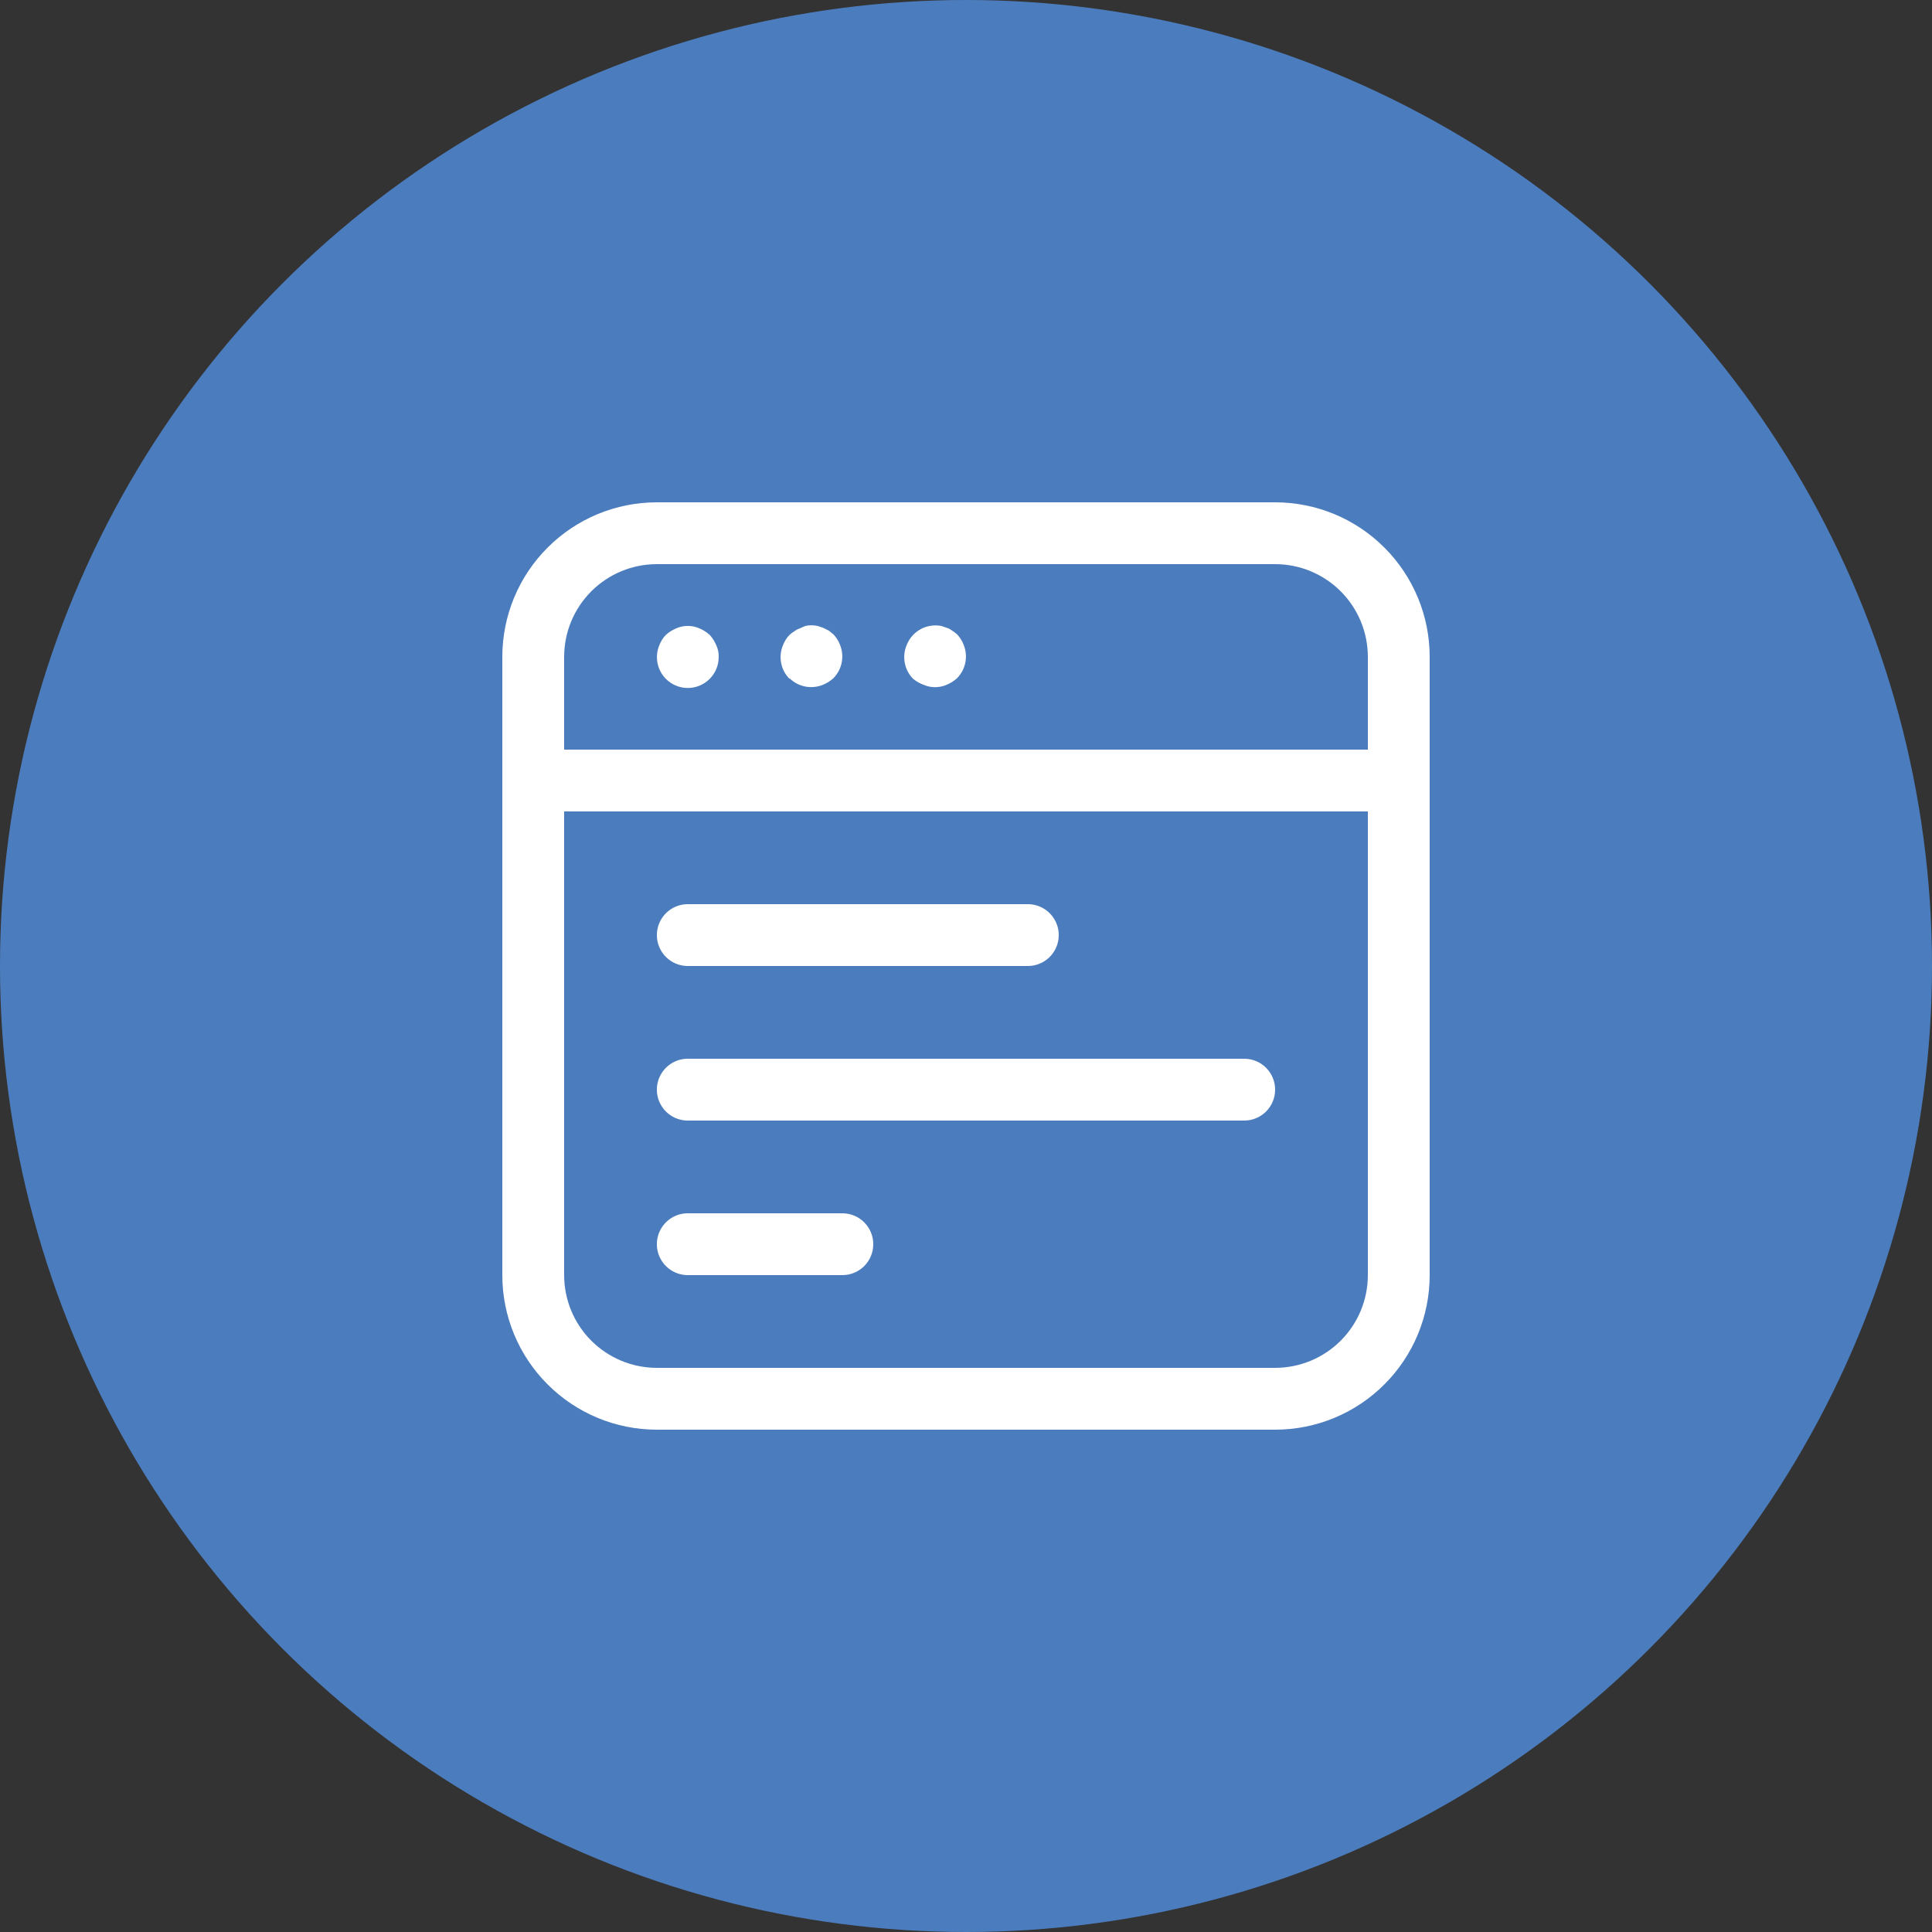 <svg width="50" height="50" viewBox="0 0 50 50" fill="none" xmlns="http://www.w3.org/2000/svg">
<rect x="0" y="0" width="50" height="50" fill="#333333" stroke="none"/>
<circle cx="25" cy="25" r="25" fill="#4B7DBE"/>
<path d="M33 13H17C15.939 13 14.922 13.421 14.172 14.172C13.421 14.922 13 15.939 13 17V33C13 34.061 13.421 35.078 14.172 35.828C14.922 36.579 15.939 37 17 37H33C34.061 37 35.078 36.579 35.828 35.828C36.579 35.078 37 34.061 37 33V17C37 15.939 36.579 14.922 35.828 14.172C35.078 13.421 34.061 13 33 13ZM17 14.6H33C33.637 14.6 34.247 14.853 34.697 15.303C35.147 15.753 35.4 16.363 35.4 17V19.4H14.6V17C14.6 16.363 14.853 15.753 15.303 15.303C15.753 14.853 16.363 14.6 17 14.6ZM33 35.4H17C16.363 35.4 15.753 35.147 15.303 34.697C14.853 34.247 14.6 33.637 14.6 33V21H35.4V33C35.4 33.637 35.147 34.247 34.697 34.697C34.247 35.147 33.637 35.4 33 35.4ZM17.232 17.568C17.121 17.456 17.046 17.313 17.016 17.158C16.986 17.003 17.003 16.842 17.064 16.696C17.102 16.598 17.159 16.508 17.232 16.432C17.31 16.361 17.399 16.305 17.496 16.264C17.689 16.177 17.911 16.177 18.104 16.264C18.201 16.305 18.29 16.361 18.368 16.432C18.439 16.51 18.495 16.599 18.536 16.696C18.581 16.791 18.602 16.895 18.6 17C18.601 17.213 18.517 17.418 18.367 17.569C18.217 17.72 18.012 17.805 17.799 17.805C17.586 17.805 17.382 17.719 17.232 17.568V17.568ZM20.432 17.568C20.321 17.456 20.245 17.313 20.216 17.158C20.186 17.003 20.203 16.842 20.264 16.696C20.302 16.598 20.359 16.508 20.432 16.432C20.471 16.396 20.514 16.364 20.56 16.336C20.601 16.305 20.647 16.28 20.696 16.264L20.84 16.2C20.945 16.176 21.055 16.176 21.16 16.2L21.304 16.248L21.448 16.32L21.568 16.416H21.568C21.641 16.492 21.698 16.582 21.736 16.68C21.797 16.826 21.814 16.986 21.784 17.142C21.754 17.297 21.679 17.44 21.568 17.552C21.49 17.623 21.401 17.68 21.304 17.72C21.158 17.781 20.997 17.798 20.842 17.768C20.687 17.738 20.544 17.663 20.432 17.552L20.432 17.568ZM23.632 17.568C23.521 17.456 23.445 17.313 23.416 17.158C23.386 17.003 23.402 16.842 23.464 16.696C23.502 16.598 23.559 16.508 23.632 16.432C23.82 16.236 24.094 16.149 24.36 16.2L24.504 16.248C24.553 16.264 24.599 16.289 24.64 16.32C24.686 16.348 24.728 16.38 24.768 16.416C24.841 16.492 24.898 16.582 24.936 16.68C24.997 16.826 25.014 16.986 24.984 17.142C24.954 17.297 24.879 17.44 24.768 17.552C24.69 17.623 24.601 17.68 24.504 17.72C24.31 17.806 24.09 17.806 23.896 17.72C23.8 17.684 23.711 17.633 23.632 17.568L23.632 17.568ZM17 24.2C17 23.988 17.084 23.784 17.234 23.634C17.384 23.484 17.588 23.4 17.8 23.4H26.6C26.886 23.4 27.15 23.552 27.293 23.8C27.436 24.047 27.436 24.352 27.293 24.6C27.15 24.848 26.886 25 26.6 25H17.8C17.588 25 17.384 24.916 17.234 24.766C17.084 24.616 17 24.412 17 24.2ZM33 28.2C33 28.412 32.916 28.616 32.766 28.766C32.616 28.916 32.412 29 32.2 29H17.8C17.514 29 17.25 28.848 17.107 28.6C16.964 28.352 16.964 28.047 17.107 27.8C17.25 27.552 17.514 27.4 17.8 27.4H32.2C32.412 27.4 32.616 27.484 32.766 27.634C32.916 27.784 33 27.988 33 28.2ZM22.6 32.2C22.6 32.412 22.516 32.616 22.366 32.766C22.216 32.916 22.012 33 21.8 33H17.8C17.514 33 17.25 32.847 17.107 32.6C16.964 32.352 16.964 32.047 17.107 31.8C17.25 31.552 17.514 31.4 17.8 31.4H21.8C22.012 31.4 22.216 31.484 22.366 31.634C22.516 31.784 22.6 31.988 22.6 32.2Z" fill="white"/>
</svg>
